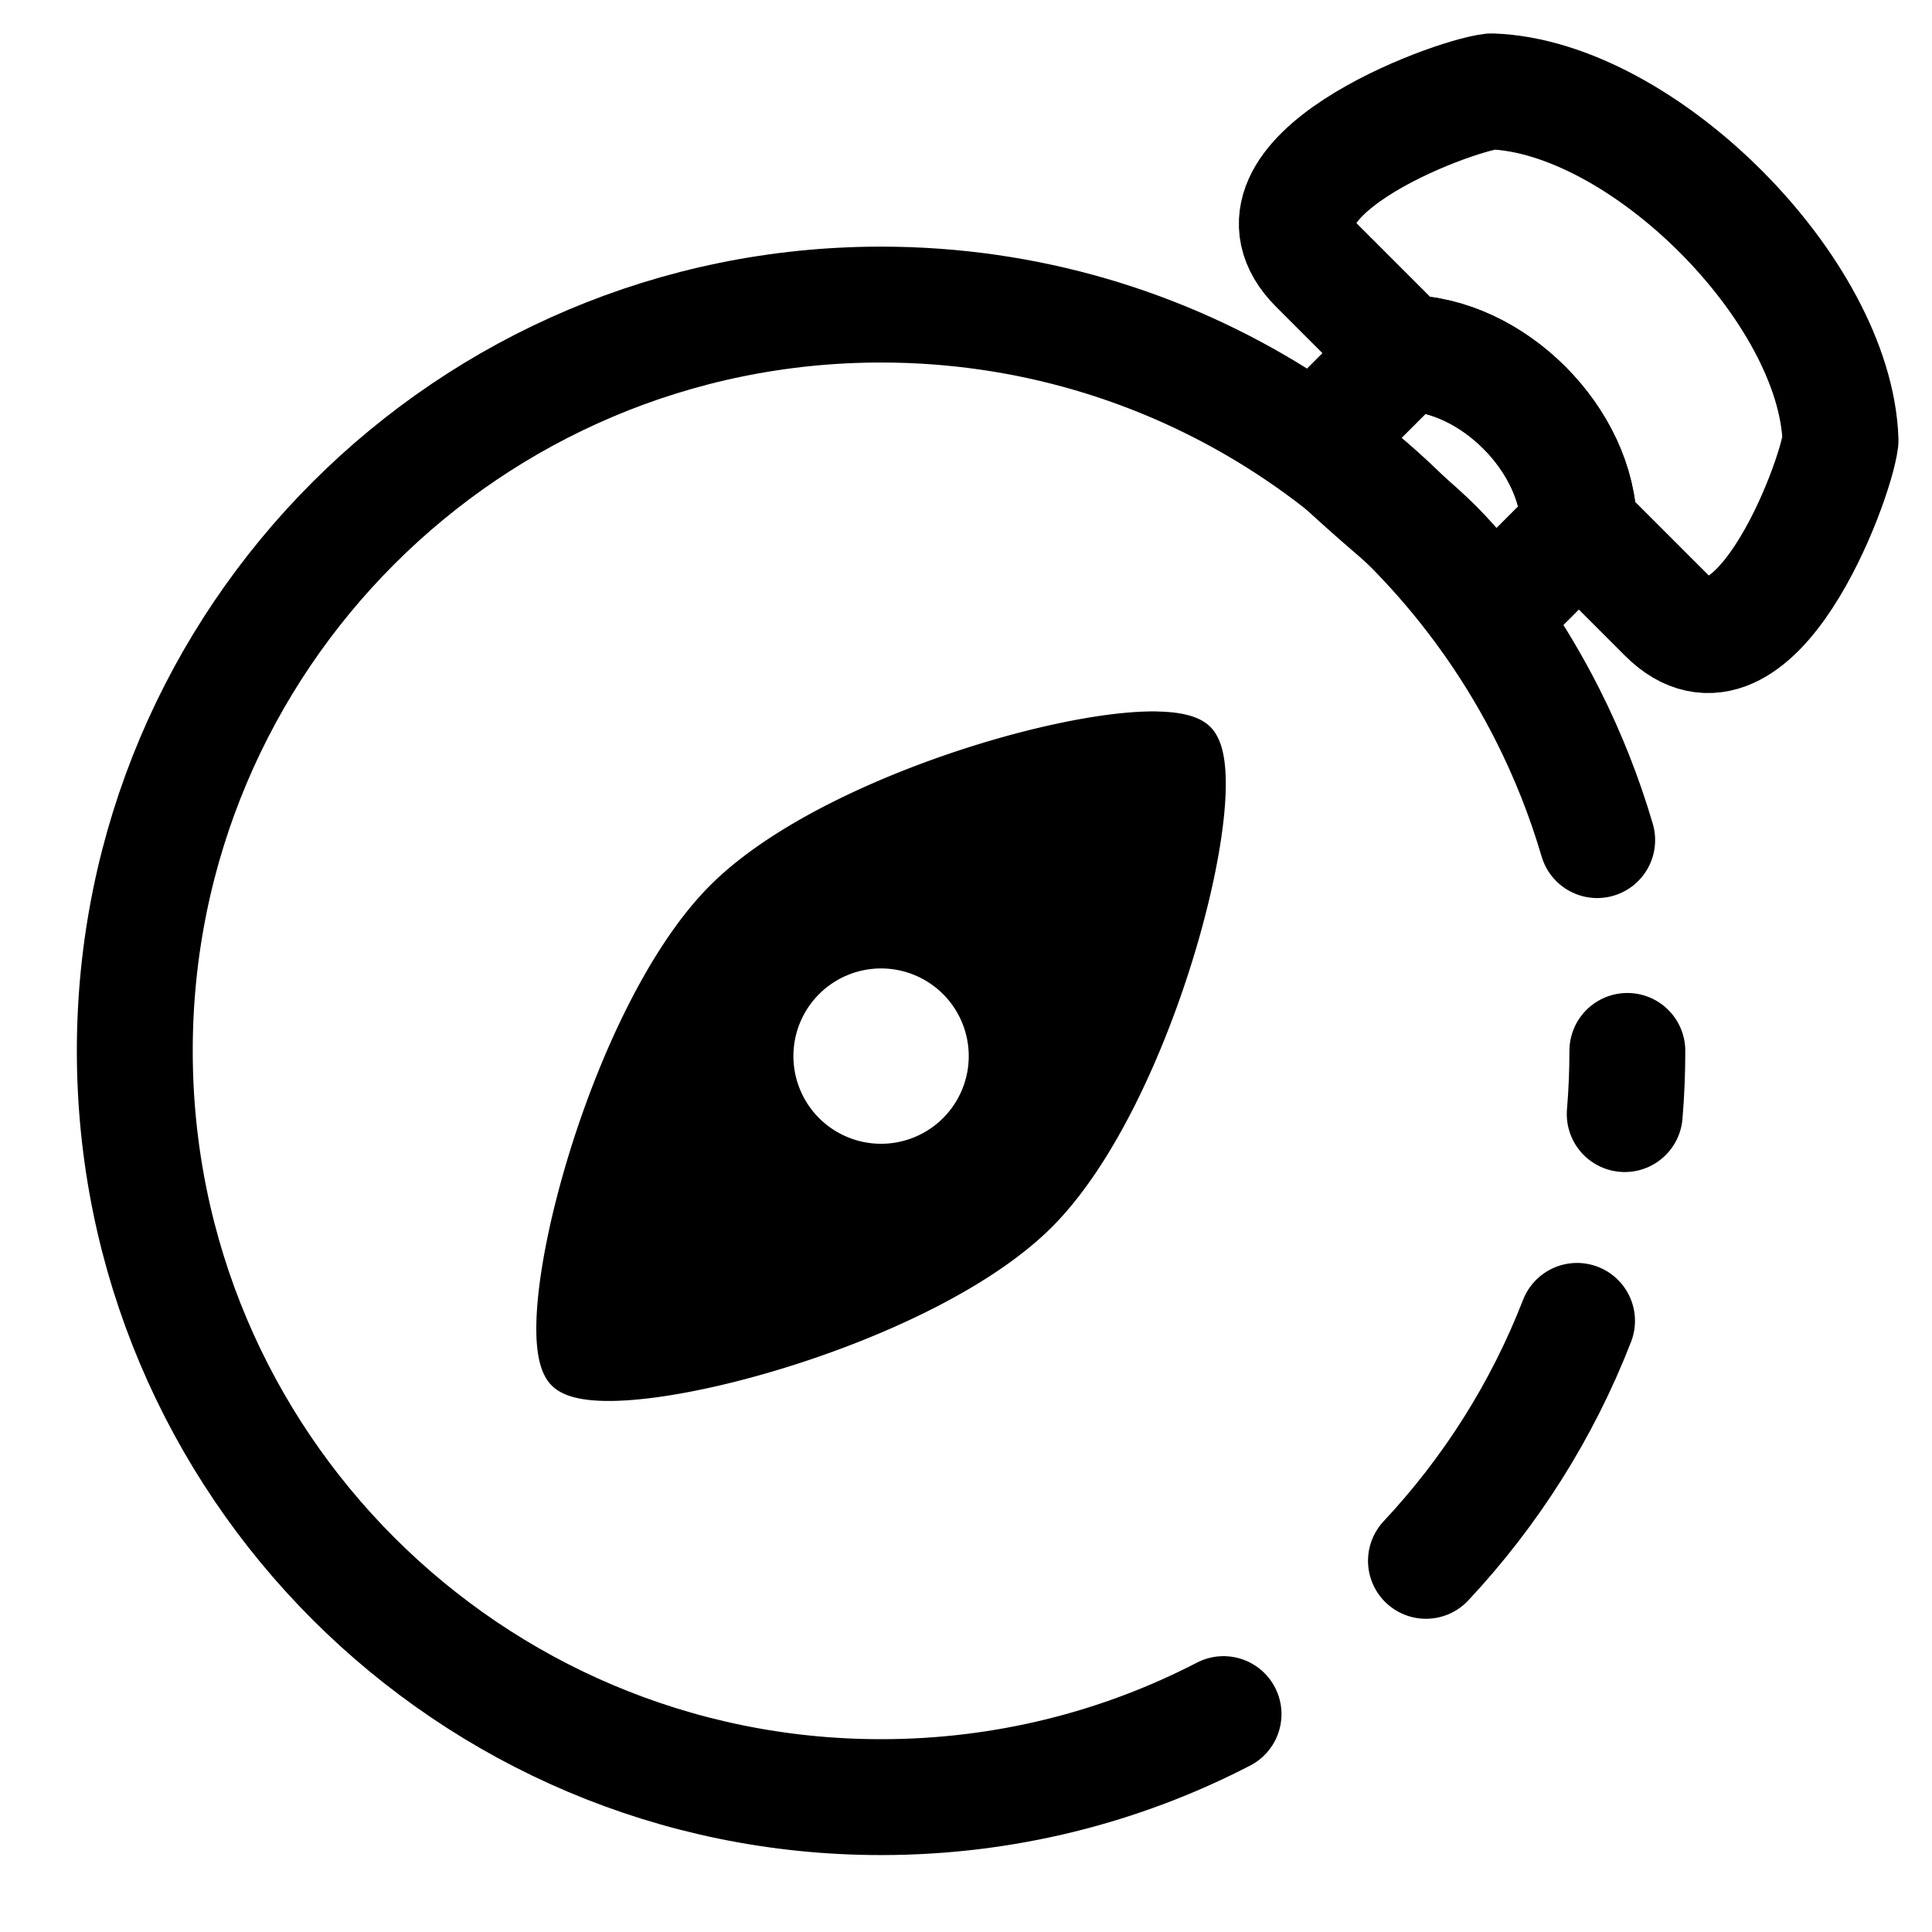 
<svg
   width="27"
   height="27"
   viewBox="0 0 26.458 26.458"
   version="1.1"
   id="svg5">
    <path
       id="path1041"
       style="fill:#000000;fill-opacity:1;stroke:#000000;stroke-width:0.479;stroke-linecap:round;stroke-linejoin:round;stroke-miterlimit:4;stroke-dasharray:none;stroke-opacity:1"
       d="M 15.824,9.982 C 14.453,9.969 11.244,10.945 9.896,12.293 8.268,13.921 7.183,18.262 7.725,18.805 c 0.093,0.093 0.299,0.138 0.583,0.141 1.371,0.013 4.58,-0.963 5.928,-2.311 1.628,-1.628 2.713,-5.969 2.17,-6.511 -0.093,-0.093 -0.298,-0.138 -0.583,-0.141 z M 12.066,13.023 a 1.44,1.44 0 0 1 1.44,1.44 1.44,1.44 0 0 1 -1.44,1.44 1.44,1.44 0 0 1 -1.44,-1.44 1.44,1.44 0 0 1 1.44,-1.44 z" />
    <path
       id="path4557"
       style="fill:none;stroke:#000000;stroke-width:1.587;stroke-linecap:round;stroke-linejoin:round;stroke-miterlimit:4;stroke-dasharray:none"
       d="m 22.286,14.392 c 0,0.291 -0.012,0.58 -0.036,0.865 m -0.653,2.832 c -0.477,1.228 -1.184,2.341 -2.069,3.286 m -2.772,2.099 c -1.405,0.727 -2.999,1.137 -4.69,1.137 -5.644,0 -10.22,-4.576 -10.22,-10.22 2e-7,-5.644 4.576,-10.22 10.22,-10.22 3.991,0 7.447,2.287 9.13,5.622 0.275,0.545 0.502,1.117 0.677,1.712" />
    <path
       style="fill:none;stroke:#000000;stroke-width:1.588;stroke-linecap:round;stroke-linejoin:round;stroke-miterlimit:4;stroke-dasharray:none;stroke-opacity:1"
       d="m 19.233,4.836 -1.194,1.194 c 1.433,1.365 1.476,1.17 2.389,2.389 l 1.194,-1.194 c 0,-1.194 -1.194,-2.389 -2.389,-2.389 z"
       id="path4923" />
    <path
       style="fill:none;stroke:#000000;stroke-width:1.588;stroke-linecap:butt;stroke-linejoin:round;stroke-miterlimit:4;stroke-dasharray:none;stroke-opacity:1"
       d="m 19.233,4.836 c 1.194,0 2.389,1.194 2.389,2.389 l 1.194,1.194 c 1.194,1.194 2.319,-1.805 2.389,-2.389 -0.07,-2.062 -2.716,-4.708 -4.778,-4.778 -0.584,0.07 -3.583,1.194 -2.389,2.389 z"
       id="path6234" />
</svg>
